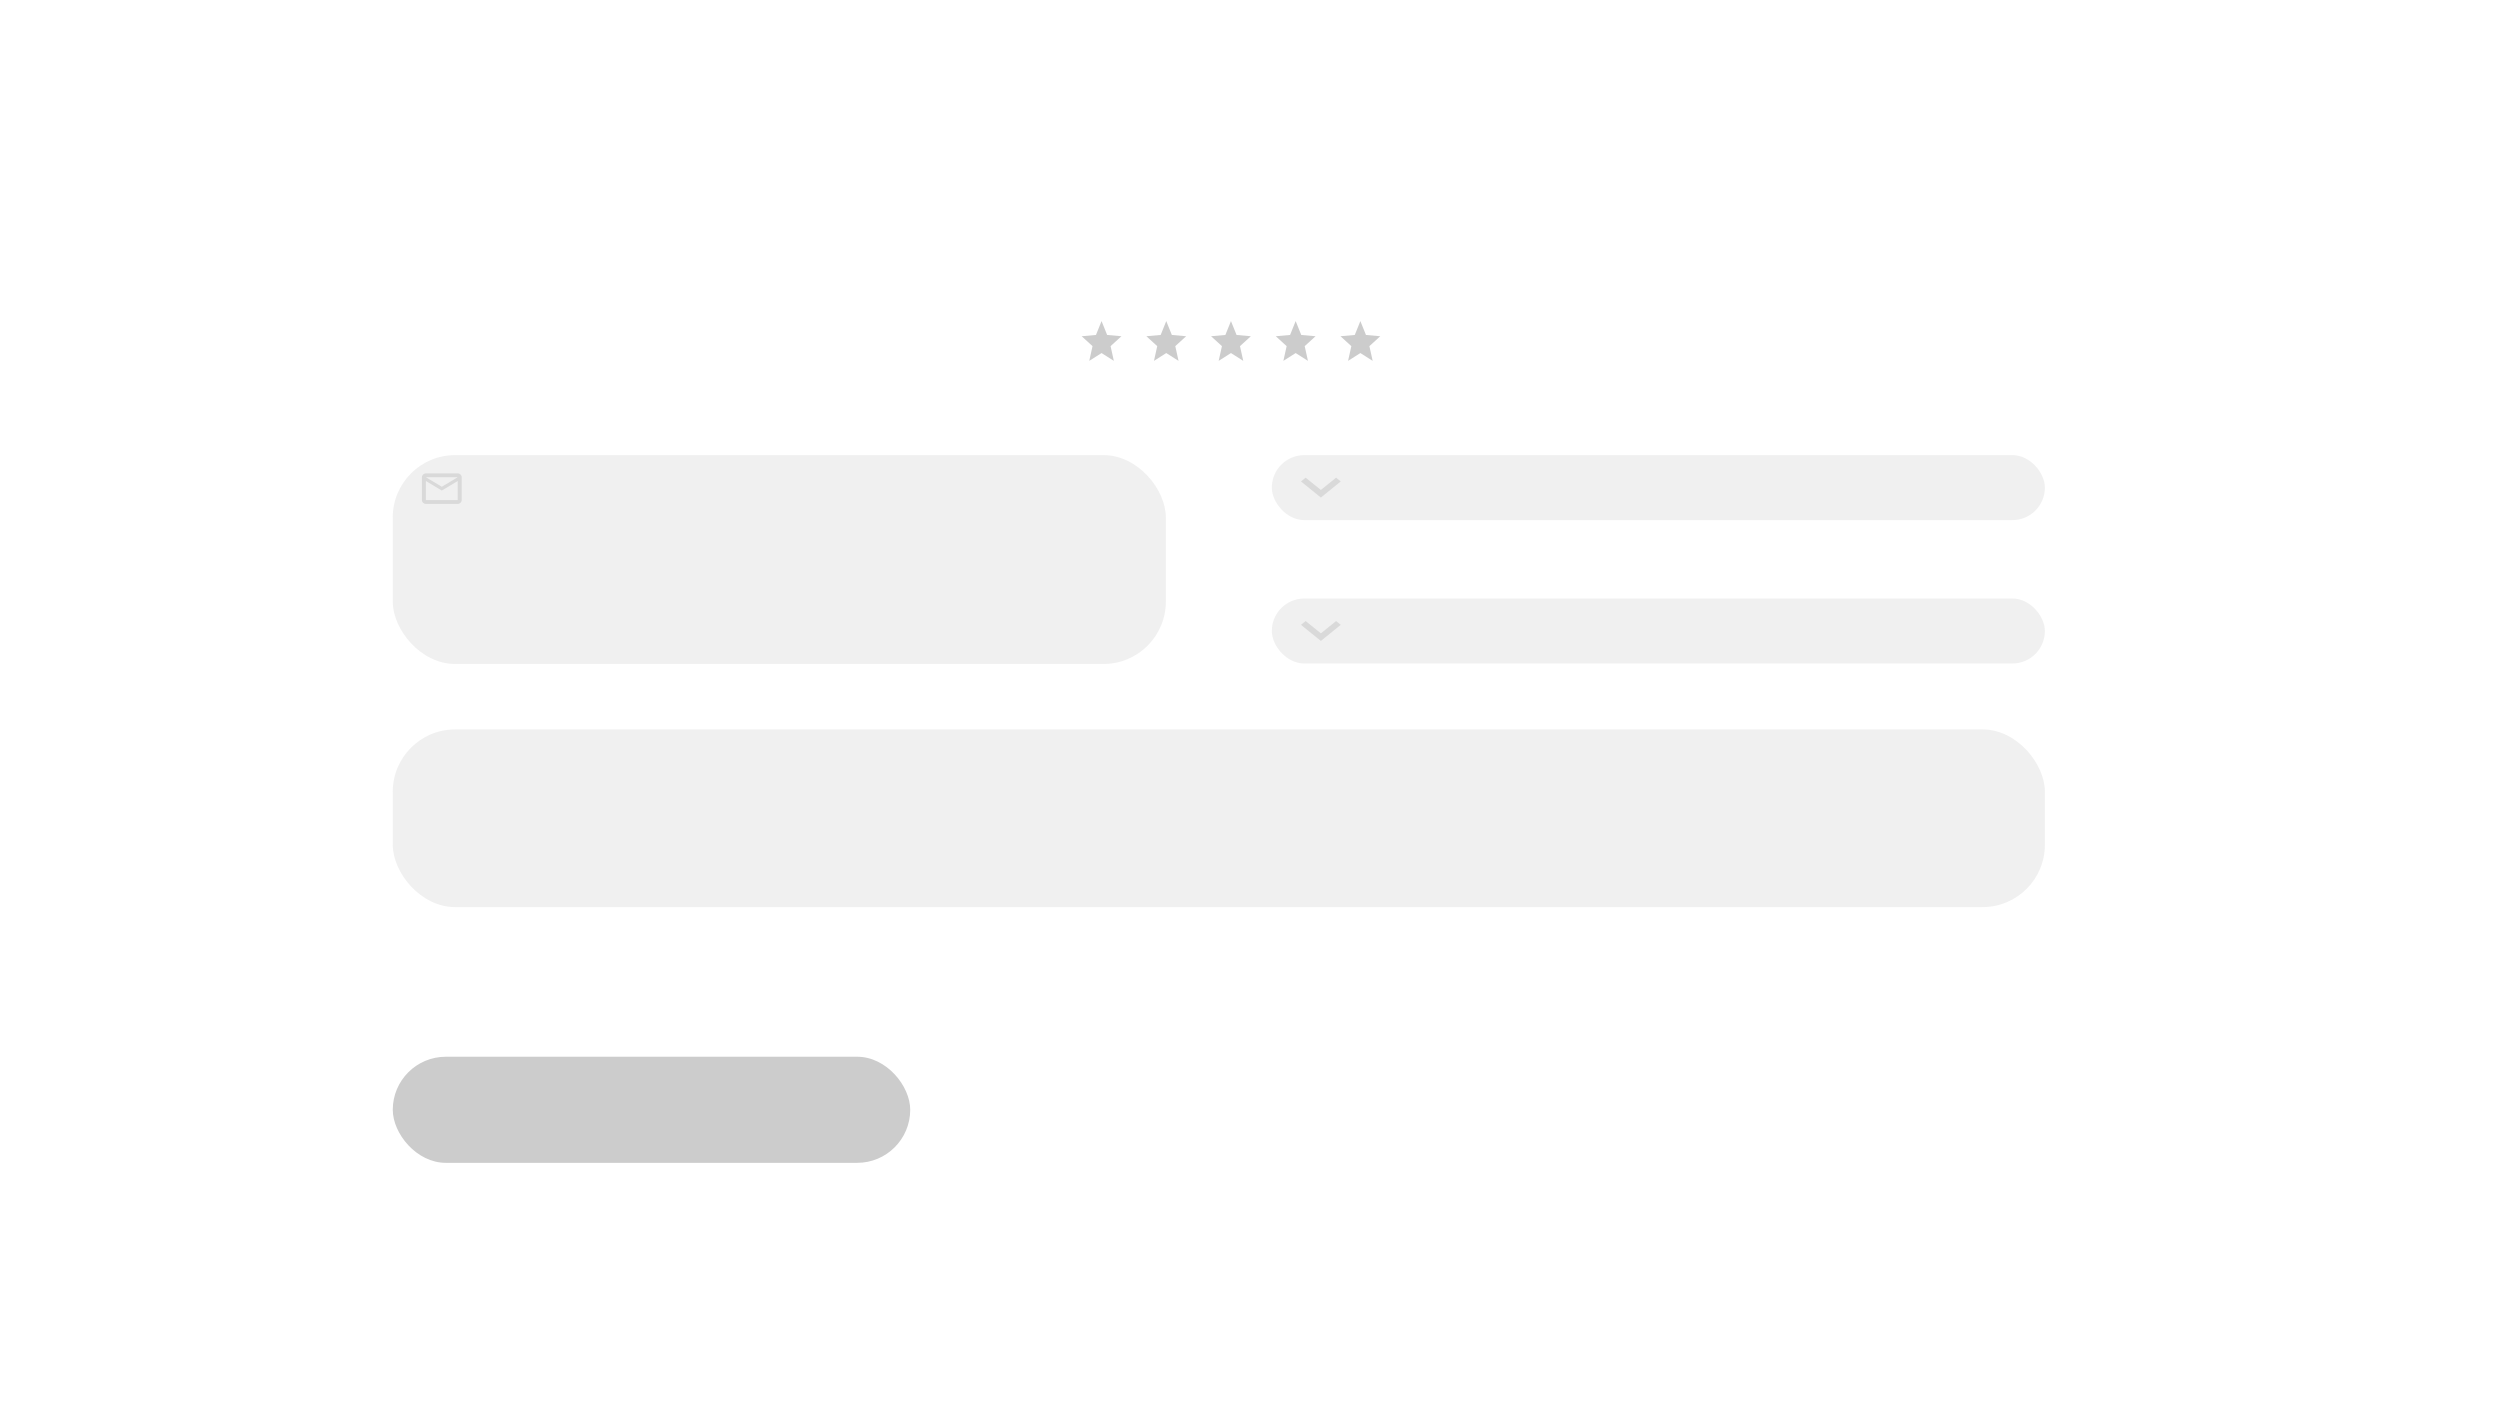 <svg width="802" height="450" viewBox="0 0 802 450" fill="none" xmlns="http://www.w3.org/2000/svg">
<g filter="url(#filter0_d_118_2915)">
<rect x="28" y="21" width="746" height="394" rx="18" fill="white"/>
<rect x="126" y="139" width="248" height="67" rx="20" fill="#D9D9D9" fill-opacity="0.38"/>
<rect x="126" y="227" width="530" height="57" rx="20" fill="#D9D9D9" fill-opacity="0.38"/>
<rect x="408" y="139" width="248" height="20.849" rx="10.424" fill="#D9D9D9" fill-opacity="0.38"/>
<path d="M418.854 146.233L423.734 150.178L428.614 146.233L430.112 147.448L423.734 152.616L417.355 147.448L418.854 146.233Z" fill="#D9D9D9"/>
<rect x="408" y="185" width="248" height="20.849" rx="10.424" fill="#D9D9D9" fill-opacity="0.38"/>
<path d="M418.854 192.233L423.734 196.178L428.614 192.233L430.112 193.448L423.734 198.616L417.355 193.448L418.854 192.233Z" fill="#D9D9D9"/>
<path d="M148.112 146.091C148.112 145.419 147.538 144.868 146.837 144.868H136.631C135.93 144.868 135.355 145.419 135.355 146.091V153.431C135.355 154.104 135.93 154.654 136.631 154.654H146.837C147.538 154.654 148.112 154.104 148.112 153.431V146.091ZM146.837 146.091L141.734 149.15L136.631 146.091H146.837ZM146.837 153.431H136.631V147.315L141.734 150.373L146.837 147.315V153.431Z" fill="#D9D9D9"/>
<path d="M353.379 106.259L357.32 108.765L356.274 104.042L359.757 100.864L355.171 100.454L353.379 96L351.586 100.454L347 100.864L350.483 104.042L349.437 108.765L353.379 106.259Z" fill="#CCCCCC"/>
<path d="M374.135 106.259L378.077 108.765L377.031 104.042L380.514 100.864L375.928 100.454L374.135 96L372.343 100.454L367.757 100.864L371.239 104.042L370.193 108.765L374.135 106.259Z" fill="#CCCCCC"/>
<path d="M394.892 106.259L398.834 108.765L397.788 104.042L401.271 100.864L396.685 100.454L394.892 96L393.1 100.454L388.514 100.864L391.996 104.042L390.95 108.765L394.892 106.259Z" fill="#CCCCCC"/>
<path d="M415.649 106.259L419.591 108.765L418.545 104.042L422.028 100.864L417.441 100.454L415.649 96L413.857 100.454L409.271 100.864L412.753 104.042L411.707 108.765L415.649 106.259Z" fill="#CCCCCC"/>
<path d="M436.406 106.259L440.348 108.765L439.302 104.042L442.784 100.864L438.198 100.454L436.406 96L434.613 100.454L430.027 100.864L433.51 104.042L432.464 108.765L436.406 106.259Z" fill="#CCCCCC"/>
<g filter="url(#filter1_d_118_2915)">
<rect x="126" y="318" width="166" height="34.039" rx="17.019" fill="#CCCCCC"/>
</g>
</g>
<defs>
<filter id="filter0_d_118_2915" x="0" y="0" width="802" height="450" filterUnits="userSpaceOnUse" color-interpolation-filters="sRGB">
<feFlood flood-opacity="0" result="BackgroundImageFix"/>
<feColorMatrix in="SourceAlpha" type="matrix" values="0 0 0 0 0 0 0 0 0 0 0 0 0 0 0 0 0 0 127 0" result="hardAlpha"/>
<feMorphology radius="7" operator="dilate" in="SourceAlpha" result="effect1_dropShadow_118_2915"/>
<feOffset dy="7"/>
<feGaussianBlur stdDeviation="10.5"/>
<feComposite in2="hardAlpha" operator="out"/>
<feColorMatrix type="matrix" values="0 0 0 0 0 0 0 0 0 0 0 0 0 0 0 0 0 0 0.25 0"/>
<feBlend mode="normal" in2="BackgroundImageFix" result="effect1_dropShadow_118_2915"/>
<feBlend mode="normal" in="SourceGraphic" in2="effect1_dropShadow_118_2915" result="shape"/>
</filter>
<filter id="filter1_d_118_2915" x="125" y="318" width="168" height="49.039" filterUnits="userSpaceOnUse" color-interpolation-filters="sRGB">
<feFlood flood-opacity="0" result="BackgroundImageFix"/>
<feColorMatrix in="SourceAlpha" type="matrix" values="0 0 0 0 0 0 0 0 0 0 0 0 0 0 0 0 0 0 127 0" result="hardAlpha"/>
<feMorphology radius="10" operator="erode" in="SourceAlpha" result="effect1_dropShadow_118_2915"/>
<feOffset dy="14"/>
<feGaussianBlur stdDeviation="5.5"/>
<feComposite in2="hardAlpha" operator="out"/>
<feColorMatrix type="matrix" values="0 0 0 0 0 0 0 0 0 0 0 0 0 0 0 0 0 0 0.25 0"/>
<feBlend mode="normal" in2="BackgroundImageFix" result="effect1_dropShadow_118_2915"/>
<feBlend mode="normal" in="SourceGraphic" in2="effect1_dropShadow_118_2915" result="shape"/>
</filter>
</defs>
</svg>
